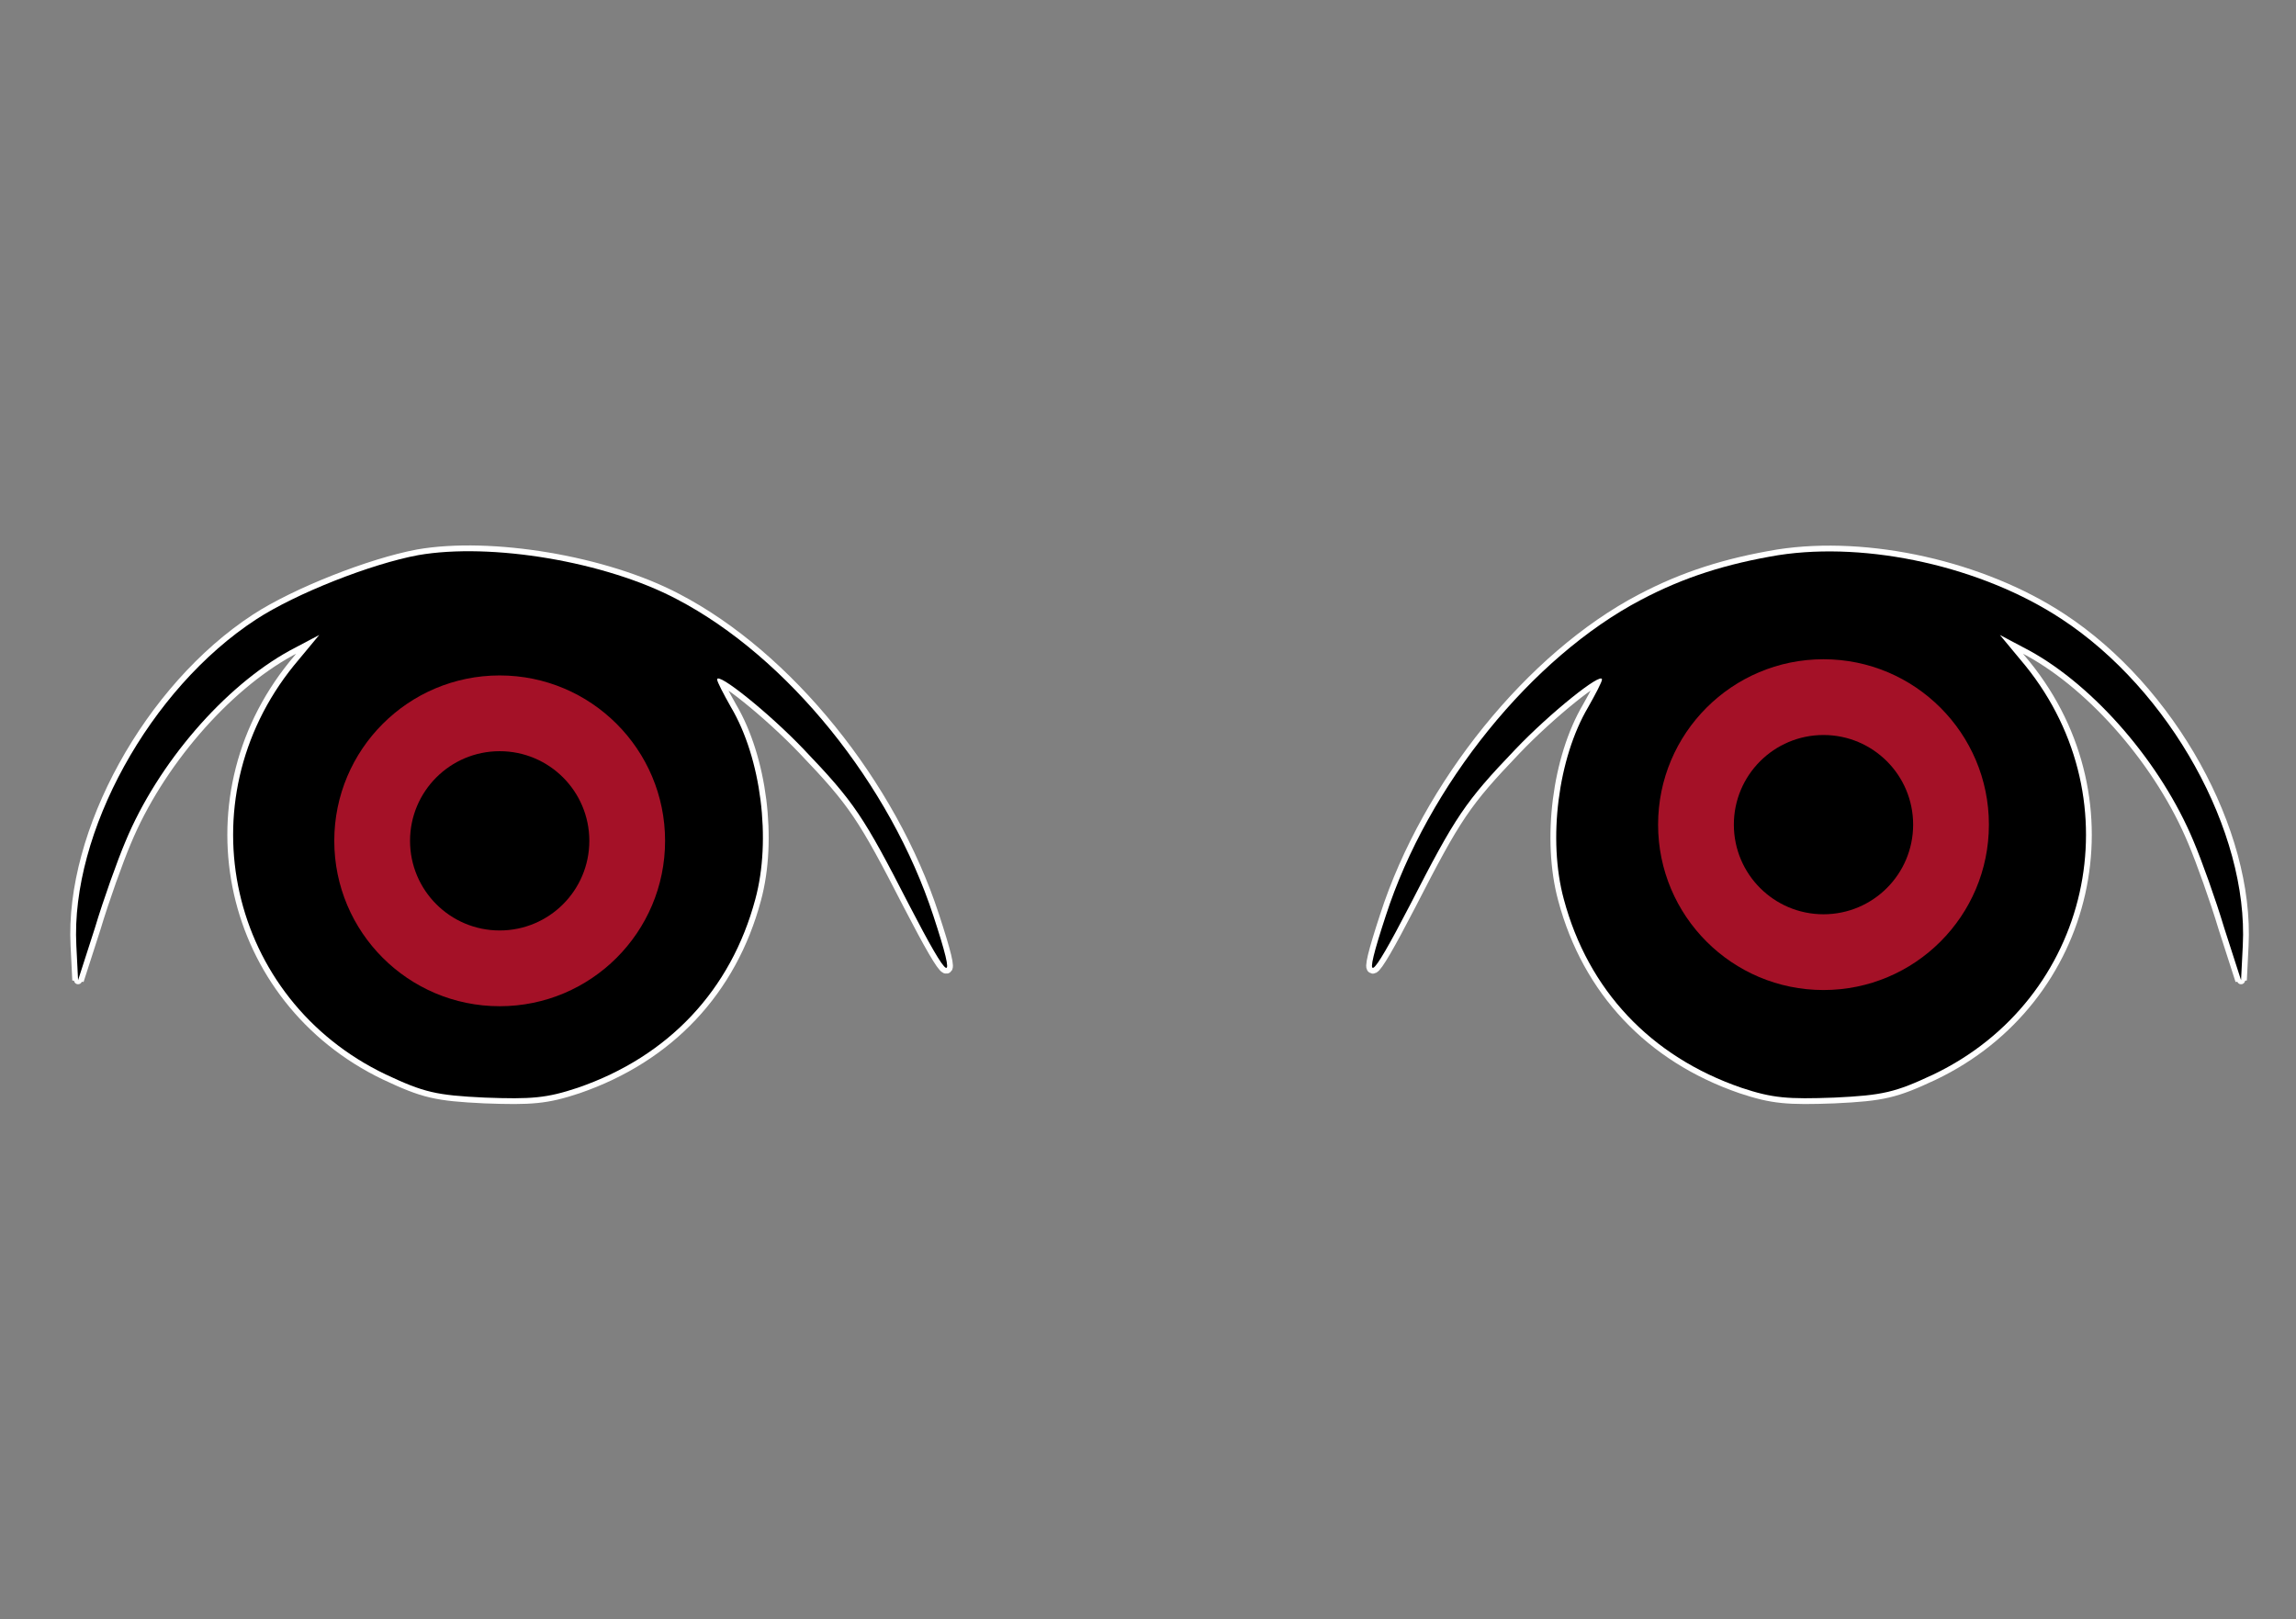 <?xml version="1.0" encoding="utf-8"?>
<!-- Generator: Adobe Illustrator 23.0.1, SVG Export Plug-In . SVG Version: 6.00 Build 0)  -->
<svg version="1.1" baseProfile="tiny" id="Layer_1" xmlns="http://www.w3.org/2000/svg" xmlns:xlink="http://www.w3.org/1999/xlink"
	 x="0px" y="0px" viewBox="0 0 397 280" xml:space="preserve">
<rect x="0" y="0" width="397" height="280" fill="#808080" stroke="none"/>
<g transform="translate(0,280) scale(0.1,-0.1)">
	<path fill="#FFFFFF" stroke="#FFFFFF" stroke-width="20" d="M723,1840c-81-15-211-66-280-111c-184-120-321-369-311-564l3-60l29,90
		c15,50,39,117,53,150c56,135,171,268,284,330l51,27l-44-53c-190-235-113-577,159-707c66-31,87-36,171-40c81-3,107-1,161,17
		c157,54,265,169,307,326c28,103,10,244-42,332c-13,23-24,44-24,48c0,14,90-58,150-121c87-91,103-115,182-269c72-139,83-144,42-19
		c-74,227-252,448-444,548C1047,1829,849,1862,723,1840z"/>
	<path fill="#FFFFFF" stroke="#FFFFFF" stroke-width="20" d="M3075,1840c-90-15-163-38-237-77c-189-99-369-321-442-547
		c-41-125-30-120,42,19c79,154,95,178,182,269c60,63,150,135,150,121c0-4-11-25-24-48c-52-88-70-229-42-332c42-157,150-272,307-326
		c54-18,80-20,161-17c84,4,105,9,171,40c272,130,349,472,159,707l-44,53l51-27c113-62,228-195,284-330c14-33,38-100,53-150l29-90
		l3,60c10,197-126,442-314,565C3427,1820,3230,1864,3075,1840z"/>
</g>
<g transform="translate(0,280) scale(0.1,-0.1)">
	<g>
		<path fill="#FFFFFF" d="M723,1840c-81-15-211-66-280-111c-184-120-321-369-311-564l3-60l29,90c15,50,39,117,53,150
			c56,135,171,268,284,330l51,27l-44-53c-190-235-113-577,159-707c66-31,87-36,171-40c81-3,107-1,161,17c157,54,265,169,307,326
			c28,103,10,244-42,332c-13,23-24,44-24,48c0,14,90-58,150-121c87-91,103-115,182-269c72-139,83-144,42-19c-74,227-252,448-444,548
			C1047,1829,849,1862,723,1840z"/>
		<path fill="#FFFFFF" d="M3075,1840c-90-15-163-38-237-77c-189-99-369-321-442-547c-41-125-30-120,42,19c79,154,95,178,182,269
			c60,63,150,135,150,121c0-4-11-25-24-48c-52-88-70-229-42-332c42-157,150-272,307-326c54-18,80-20,161-17c84,4,105,9,171,40
			c272,130,349,472,159,707l-44,53l51-27c113-62,228-195,284-330c14-33,38-100,53-150l29-90l3,60c10,197-126,442-314,565
			C3427,1820,3230,1864,3075,1840z"/>
	</g>
	<g>
		<path fill="none" stroke="#FFFFFF" stroke-width="14" stroke-linecap="round" stroke-linejoin="round" d="M723,1840
			c-81-15-211-66-280-111c-184-120-321-369-311-564l3-60l29,90c15,50,39,117,53,150c56,135,171,268,284,330l51,27l-44-53
			c-190-235-113-577,159-707c66-31,87-36,171-40c81-3,107-1,161,17c157,54,265,169,307,326c28,103,10,244-42,332c-13,23-24,44-24,48
			c0,14,90-58,150-121c87-91,103-115,182-269c72-139,83-144,42-19c-74,227-252,448-444,548C1047,1829,849,1862,723,1840z"/>
		<path fill="none" stroke="#FFFFFF" stroke-width="14" stroke-linecap="round" stroke-linejoin="round" d="M3075,1840
			c-90-15-163-38-237-77c-189-99-369-321-442-547c-41-125-30-120,42,19c79,154,95,178,182,269c60,63,150,135,150,121
			c0-4-11-25-24-48c-52-88-70-229-42-332c42-157,150-272,307-326c54-18,80-20,161-17c84,4,105,9,171,40c272,130,349,472,159,707
			l-44,53l51-27c113-62,228-195,284-330c14-33,38-100,53-150l29-90l3,60c10,197-126,442-314,565C3427,1820,3230,1864,3075,1840z"/>
	</g>
</g>
<g transform="translate(0,280) scale(0.1,-0.1)">
	<path d="M723,1840c-81-15-211-66-280-111c-184-120-321-369-311-564l3-60l29,90c15,50,39,117,53,150c56,135,171,268,284,330l51,27
		l-44-53c-190-235-113-577,159-707c66-31,87-36,171-40c81-3,107-1,161,17c157,54,265,169,307,326c28,103,10,244-42,332
		c-13,23-24,44-24,48c0,14,90-58,150-121c87-91,103-115,182-269c72-139,83-144,42-19c-74,227-252,448-444,548
		C1047,1829,849,1862,723,1840z"/>
	<path d="M3075,1840c-90-15-163-38-237-77c-189-99-369-321-442-547c-41-125-30-120,42,19c79,154,95,178,182,269
		c60,63,150,135,150,121c0-4-11-25-24-48c-52-88-70-229-42-332c42-157,150-272,307-326c54-18,80-20,161-17c84,4,105,9,171,40
		c272,130,349,472,159,707l-44,53l51-27c113-62,228-195,284-330c14-33,38-100,53-150l29-90l3,60c10,197-126,442-314,565
		C3427,1820,3230,1864,3075,1840z"/>
</g>
<circle fill="#A41127" cx="86.4" cy="145.4" r="28.6"/>
<circle fill="#A41127" cx="315.3" cy="142.6" r="28.6"/>
<circle cx="86.4" cy="145.4" r="15.5"/>
<circle cx="315.3" cy="142.6" r="15.5"/>
</svg>
